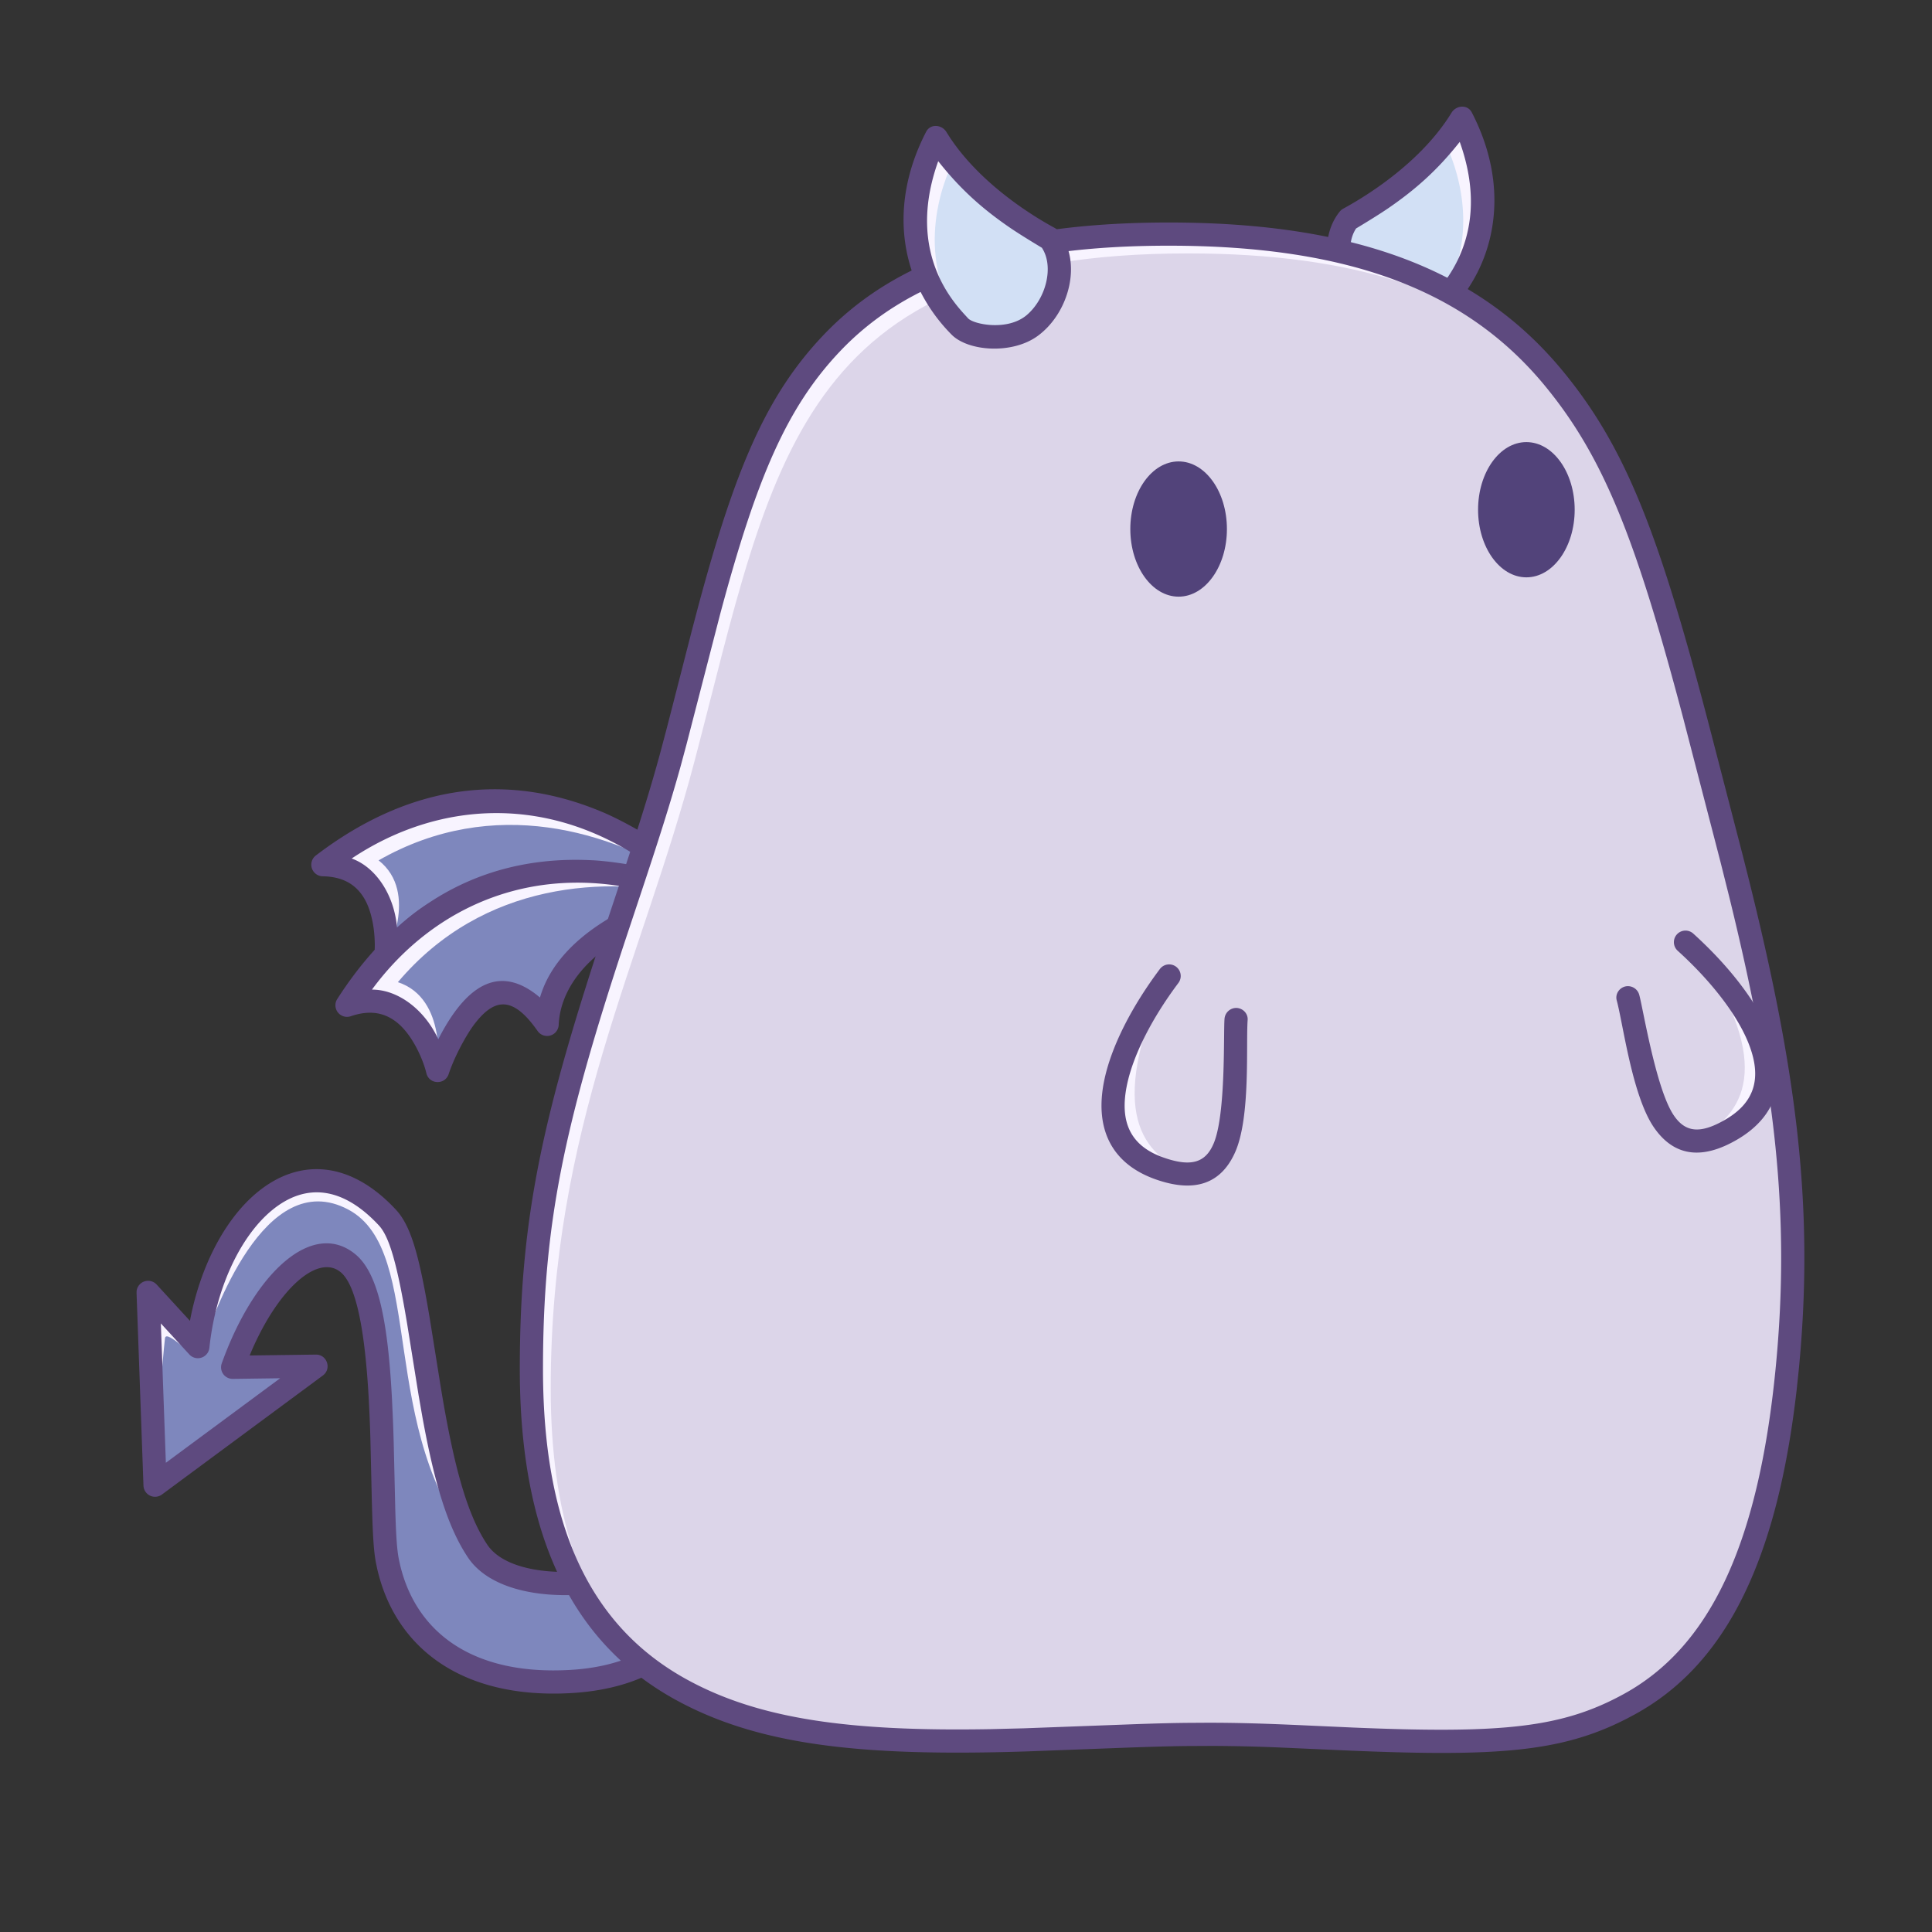 <svg data-id="225-76bcbd9ca79af8d-shock" xmlns="http://www.w3.org/2000/svg" viewBox="0 0 100 100"><rect x="0" y="0" width="100" height="100" fill="#333333" stroke="none"/><g fill="none" fill-rule="evenodd"><path fill="#7e87bd" d="m10.24 69.7-2.573-2.805.359 9.978 8.328-6.16-4.312.059c1.476-4.125 4.148-6.879 5.965-5.393 2.324 1.902 1.533 12.812 2.045 15.42l.07.317c.686 2.873 3.18 6.284 9.438 5.917l.2-.014c2.027-.167 7.292-1.293 6.687-7.199-3.474 2.392-9.957 3.108-11.726.463-2.889-4.32-2.675-15.116-4.669-17.262-4.49-4.833-9.143.325-9.811 6.68z"/><path fill="#f8f4ff" d="m10.24 69.7-2.573-2.805.359 9.978c.174-3.567.345-6.101.513-7.602.06-.534 1.652 1.247 1.788.85l.143-.42c.537-1.501 3.196-9.402 7.55-7.098 4.09 2.163 1.387 11.486 6.701 17.68-2.889-4.32-2.675-15.116-4.669-17.262-4.49-4.833-9.143.325-9.811 6.68z"/><path fill="#5e4a7f" fill-rule="nonzero" d="M20.492 62.613c.782.842 1.209 2.363 1.76 5.676l.556 3.471.083.5c.645 3.793 1.317 6.177 2.329 7.69 1.44 2.153 7.415 1.767 10.886-.624a.6.6 0 0 1 .938.433c.54 5.281-3.027 7.614-7.449 7.873-5.754.338-9.172-2.4-10.081-6.476l-.05-.241c-.134-.677-.182-1.6-.232-3.835l-.062-2.67a87.707 87.707 0 0 0-.042-1.157l-.037-.76c-.2-3.705-.665-5.996-1.464-6.65l-.088-.065c-1.164-.788-3.134.943-4.524 4.16l-.093.221 3.424-.045c.583-.008.834.736.365 1.082l-8.329 6.16a.6.6 0 0 1-.956-.461l-.358-9.979.003-.095a.6.6 0 0 1 1.038-.332l1.724 1.878.023-.13c.547-2.754 1.81-5.172 3.477-6.536 2.216-1.813 4.847-1.577 7.159.912zm-6.399.017c-1.676 1.371-2.937 4.106-3.255 7.133l-.017.093a.6.6 0 0 1-1.022.25L8.326 68.5l.259 7.213 5.916-4.375-2.45.033a.6.6 0 0 1-.574-.802c1.66-4.64 4.674-7.482 6.91-5.654 1.175.961 1.683 3.381 1.901 7.474l.051 1.115c.016.39.027.739.04 1.185l.08 3.416c.04 1.409.089 2.105.182 2.579.714 3.635 3.634 6.058 8.884 5.75l.233-.016c3.408-.264 6.058-1.912 6.136-5.507v-.046l-.045.026c-3.997 2.19-9.863 2.362-11.627-.275-1.05-1.57-1.73-3.818-2.358-7.268l-.198-1.137-.593-3.694c-.505-3.029-.907-4.492-1.46-5.087-1.888-2.033-3.803-2.205-5.52-.8z"/><path fill="#7e87bd" d="M35.605 45.587s-8.599-8.68-18.893-.83c3.835.07 3.254 4.774 3.254 4.774s4.65-5.88 6.141-.305c1.916-4.644 9.498-3.64 9.498-3.64z"/><path fill="#f8f4ff" d="M16.712 44.756c3.835.071 3.254 4.775 3.254 4.775s1.768-3.32-.37-4.999c5.97-3.413 12.05-1.477 16.009 1.055-.939-1.378-8.936-7.686-18.893-.83z"/><path fill="#5e4a7f" fill-rule="nonzero" d="M31.238 42.056c1.297.553 3.766 1.966 4.793 3.109a.602.602 0 0 1-.505 1.017c-6.694-.516-8.408 2.168-8.864 3.273a.6.6 0 0 1-1.135-.074c-.578-2.163-1.512-2.4-3.02-1.406-.423.278-1.382 1.067-2.07 1.928-.38.476-1.14.157-1.066-.445.074-.602.033-2.025-.518-2.956-.43-.724-1.107-1.127-2.152-1.146a.6.6 0 0 1-.352-1.077c5.06-3.86 10.148-4.244 14.889-2.223zm-13.035 2.38c1.286.463 2.216 1.938 2.347 3.589 2.767-2.578 4.553-2.219 5.684-.232.6-.802 2.339-2.818 7.592-2.897-5.246-3.854-11.084-3.486-15.623-.46z"/><path fill="#7e87bd" d="M35.999 46.353s-11.049-5.216-18.038 5.68c3.628-1.244 4.691 3.374 4.691 3.374s2.358-7.116 5.666-2.387c.213-5.019 7.68-6.667 7.68-6.667z"/><path fill="#f8f4ff" d="M17.961 52.033c3.628-1.244 4.691 3.374 4.691 3.374s.526-3.725-2.058-4.57c4.443-5.25 10.818-5.51 15.405-4.484-1.354-.973-11.026-4.167-18.038 5.68z"/><path fill="#5e4a7f" fill-rule="nonzero" d="M30.687 44.528c1.408.076 4.212.56 5.568 1.283.5.266.44.97-.127 1.128-6.467 1.804-7.16 4.913-7.21 6.107a.6.6 0 0 1-1.092.318c-1.283-1.834-2.241-1.738-3.32-.288-.301.406-.933 1.475-1.284 2.52-.194.577-1.018.537-1.155-.054-.136-.591-.661-1.914-1.497-2.6-.651-.534-1.426-.68-2.414-.342a.6.6 0 0 1-.7-.891c3.437-5.358 8.086-7.459 13.231-7.18zm-11.435 6.694c1.368-.004 2.745 1.064 3.433 2.57 1.72-3.368 3.52-3.641 5.263-2.161.29-.96 1.233-3.448 6.143-5.319-6.247-1.828-11.607.515-14.839 4.91z"/><path fill="#d2e0f5" d="M75.66 6.118s3.1 5.368-1.22 9.778c-.507.518-2.445.922-3.691 0-1.247-.923-2.059-3.185-.935-4.57 4.332-2.363 5.846-5.208 5.846-5.208z"/><path fill="#f8f4ff" d="M75.66 6.118s3.1 5.368-1.22 9.778a1.245 1.245 0 0 1-.32.223c2.859-3.683 1.157-7.761.662-8.767.616-.743.878-1.234.878-1.234z"/><path fill="#5e4a7f" fill-rule="nonzero" d="M75.13 5.836c-1.741 2.846-5.016 4.643-5.603 4.963a.6.6 0 0 0-.179.148c-1.274 1.571-.598 4.216 1.044 5.431 1.322.979 3.62.814 4.477-.062a8.892 8.892 0 0 0 1.594-2.195c1.158-2.278 1.3-5.246-.284-8.303-.219-.423-.807-.377-1.049.018zm.426 1.508c1.748 4.876-.976 7.5-1.544 8.132-.278.31-2.04.681-3.04-.169-.998-.85-1.42-2.516-.781-3.482.747-.449 1.304-.8 1.672-1.052 1.371-.942 2.527-1.95 3.693-3.43z"/><path fill="#dcd5e9" fill-rule="nonzero" d="M62.505 89.768c-14.673 0-35 4.515-35-18.902 0-13.473 4.71-22.062 7.453-32.506 4.038-15.374 5.256-26.243 25.547-26.243S84.14 23.182 88.143 38.71c2.667 10.352 5.547 19.998 4.362 32.156-2.297 23.563-15.327 18.902-30 18.902z"/><path fill="#f8f4ff" d="M60.505 12.117c-20.29 0-21.51 10.87-25.547 26.243-2.743 10.444-7.453 19.033-7.453 32.506 0 7.32 1.986 11.91 5.164 14.762-2.589-2.889-4.164-7.243-4.164-13.762 0-13.473 4.71-22.062 7.453-32.506 4.038-15.374 5.256-26.243 25.547-26.243 8.721 0 14.312 2.045 18.17 5.609-3.876-4.18-9.663-6.609-19.17-6.609z"/><path fill="#5e4a7f" fill-rule="nonzero" d="M60.505 11.517c9.777 0 16.135 2.52 20.39 7.693 3.32 4.033 5.029 8.558 7.683 18.786l1.623 6.265.265 1.047c2.565 10.239 3.447 17.295 2.636 25.616l-.108 1.02c-1.034 9.035-3.77 14.266-8.369 16.789l-.406.216c-3.45 1.777-6.84 2.005-15.134 1.628l-2.757-.123a91.16 91.16 0 0 0-3.565-.086l-1.397.007c-1.014.013-2.101.046-3.812.112l-4.32.163-.828.025c-8.118.218-13.251-.404-17.413-2.682-5.312-2.908-8.088-8.387-8.088-17.127 0-7.845 1.158-13.057 4.502-23.127l1.109-3.337c.717-2.185 1.194-3.738 1.632-5.339l.311-1.168c.37-1.42 1.223-4.766 1.385-5.388l.267-1.013c1.943-7.262 3.567-11.044 6.49-14.128 3.736-3.943 9.333-5.849 17.904-5.849zm0 1.2c-8.268 0-13.55 1.799-17.033 5.474-2.745 2.896-4.308 6.537-6.2 13.609l-1.734 6.712-.31 1.153c-.529 1.903-1.126 3.786-2.121 6.77l-.768 2.307c-3.147 9.548-4.234 14.602-4.234 22.124 0 8.328 2.566 13.393 7.465 16.074 3.733 2.044 8.415 2.688 15.693 2.56l1.728-.043 5.969-.222c.95-.032 1.688-.051 2.393-.06l1.152-.007c1.58 0 2.934.04 5.31.149l2.24.101c7.702.32 10.788.021 13.993-1.737 4.366-2.395 6.952-7.567 7.86-16.873.774-7.945-.027-14.726-2.41-24.416l-.46-1.835-1.9-7.327c-2.454-9.305-4.115-13.546-7.17-17.258-4.007-4.871-10.02-7.255-19.463-7.255z"/><path fill="#f8f4ff" d="M61.6 60.739c-2.39-.918-4.42-3.082-1.221-10.228 0 0-5.935 9.62 1.22 10.228z"/><path fill="#5e4a7f" fill-rule="nonzero" d="M57.142 55.987c-.477 2.411.36 4.247 2.693 5.063 2.025.708 3.375.208 4.095-1.411.809-1.819.555-5.567.648-6.848.024-.33-.247-.609-.578-.62a.609.609 0 0 0-.62.578c-.057.767.074 4.897-.552 6.415-.413 1-1.144 1.262-2.597.753-1.72-.601-2.28-1.832-1.912-3.697.317-1.605 1.333-3.555 2.675-5.343a.6.6 0 0 0-.96-.72c-1.44 1.92-2.534 4.02-2.892 5.83z"/><path fill="#f8f4ff" d="M88.172 58.805c2.172-1.357 3.754-3.87-.752-10.279 0 0 7.664 8.318.752 10.28z"/><path fill="#5e4a7f" fill-rule="nonzero" d="M91.596 53.498c.928 2.277.455 4.24-1.68 5.486-1.854 1.082-3.276.848-4.292-.605-1.141-1.632-1.607-5.362-1.943-6.602-.086-.32.127-.646.45-.72a.609.609 0 0 1 .72.45c.201.742.86 4.824 1.765 6.196.596.903 1.364 1.02 2.695.244 1.574-.918 1.89-2.234 1.173-3.996-.618-1.516-1.988-3.238-3.646-4.739a.6.6 0 0 1 .805-.89c1.78 1.611 3.256 3.465 3.953 5.176z"/><path fill="#d2e0f5" d="M48.458 7.117s-3.1 5.368 1.22 9.778c.507.518 2.445.922 3.691 0 1.247-.923 2.059-3.185.935-4.57-4.332-2.363-5.846-5.208-5.846-5.208z"/><path fill="#f8f4ff" d="M48.458 7.117s-3.1 5.368 1.22 9.778c.076.078.185.154.32.223-2.859-3.683-1.157-7.761-.662-8.767-.616-.743-.878-1.234-.878-1.234z"/><path fill="#5e4a7f" fill-rule="nonzero" d="M48.988 6.835c1.741 2.846 5.016 4.643 5.603 4.963a.6.6 0 0 1 .179.148c1.274 1.571.598 4.216-1.044 5.431-1.322.979-3.62.814-4.477-.062a8.892 8.892 0 0 1-1.594-2.195c-1.158-2.278-1.3-5.246.284-8.303.219-.423.807-.377 1.049.018zm-.426 1.508c-1.748 4.876.976 7.5 1.544 8.132.278.31 2.04.681 3.04-.169.998-.85 1.42-2.516.781-3.482-.747-.449-1.304-.8-1.672-1.052-1.371-.942-2.527-1.95-3.693-3.43z"/><g fill="#52437a" transform="translate(6 5)"><ellipse cx="55.005" cy="22.383" rx="2.5" ry="3.5"/><ellipse cx="73.005" cy="21.383" rx="2.5" ry="3.5"/></g></g></svg>